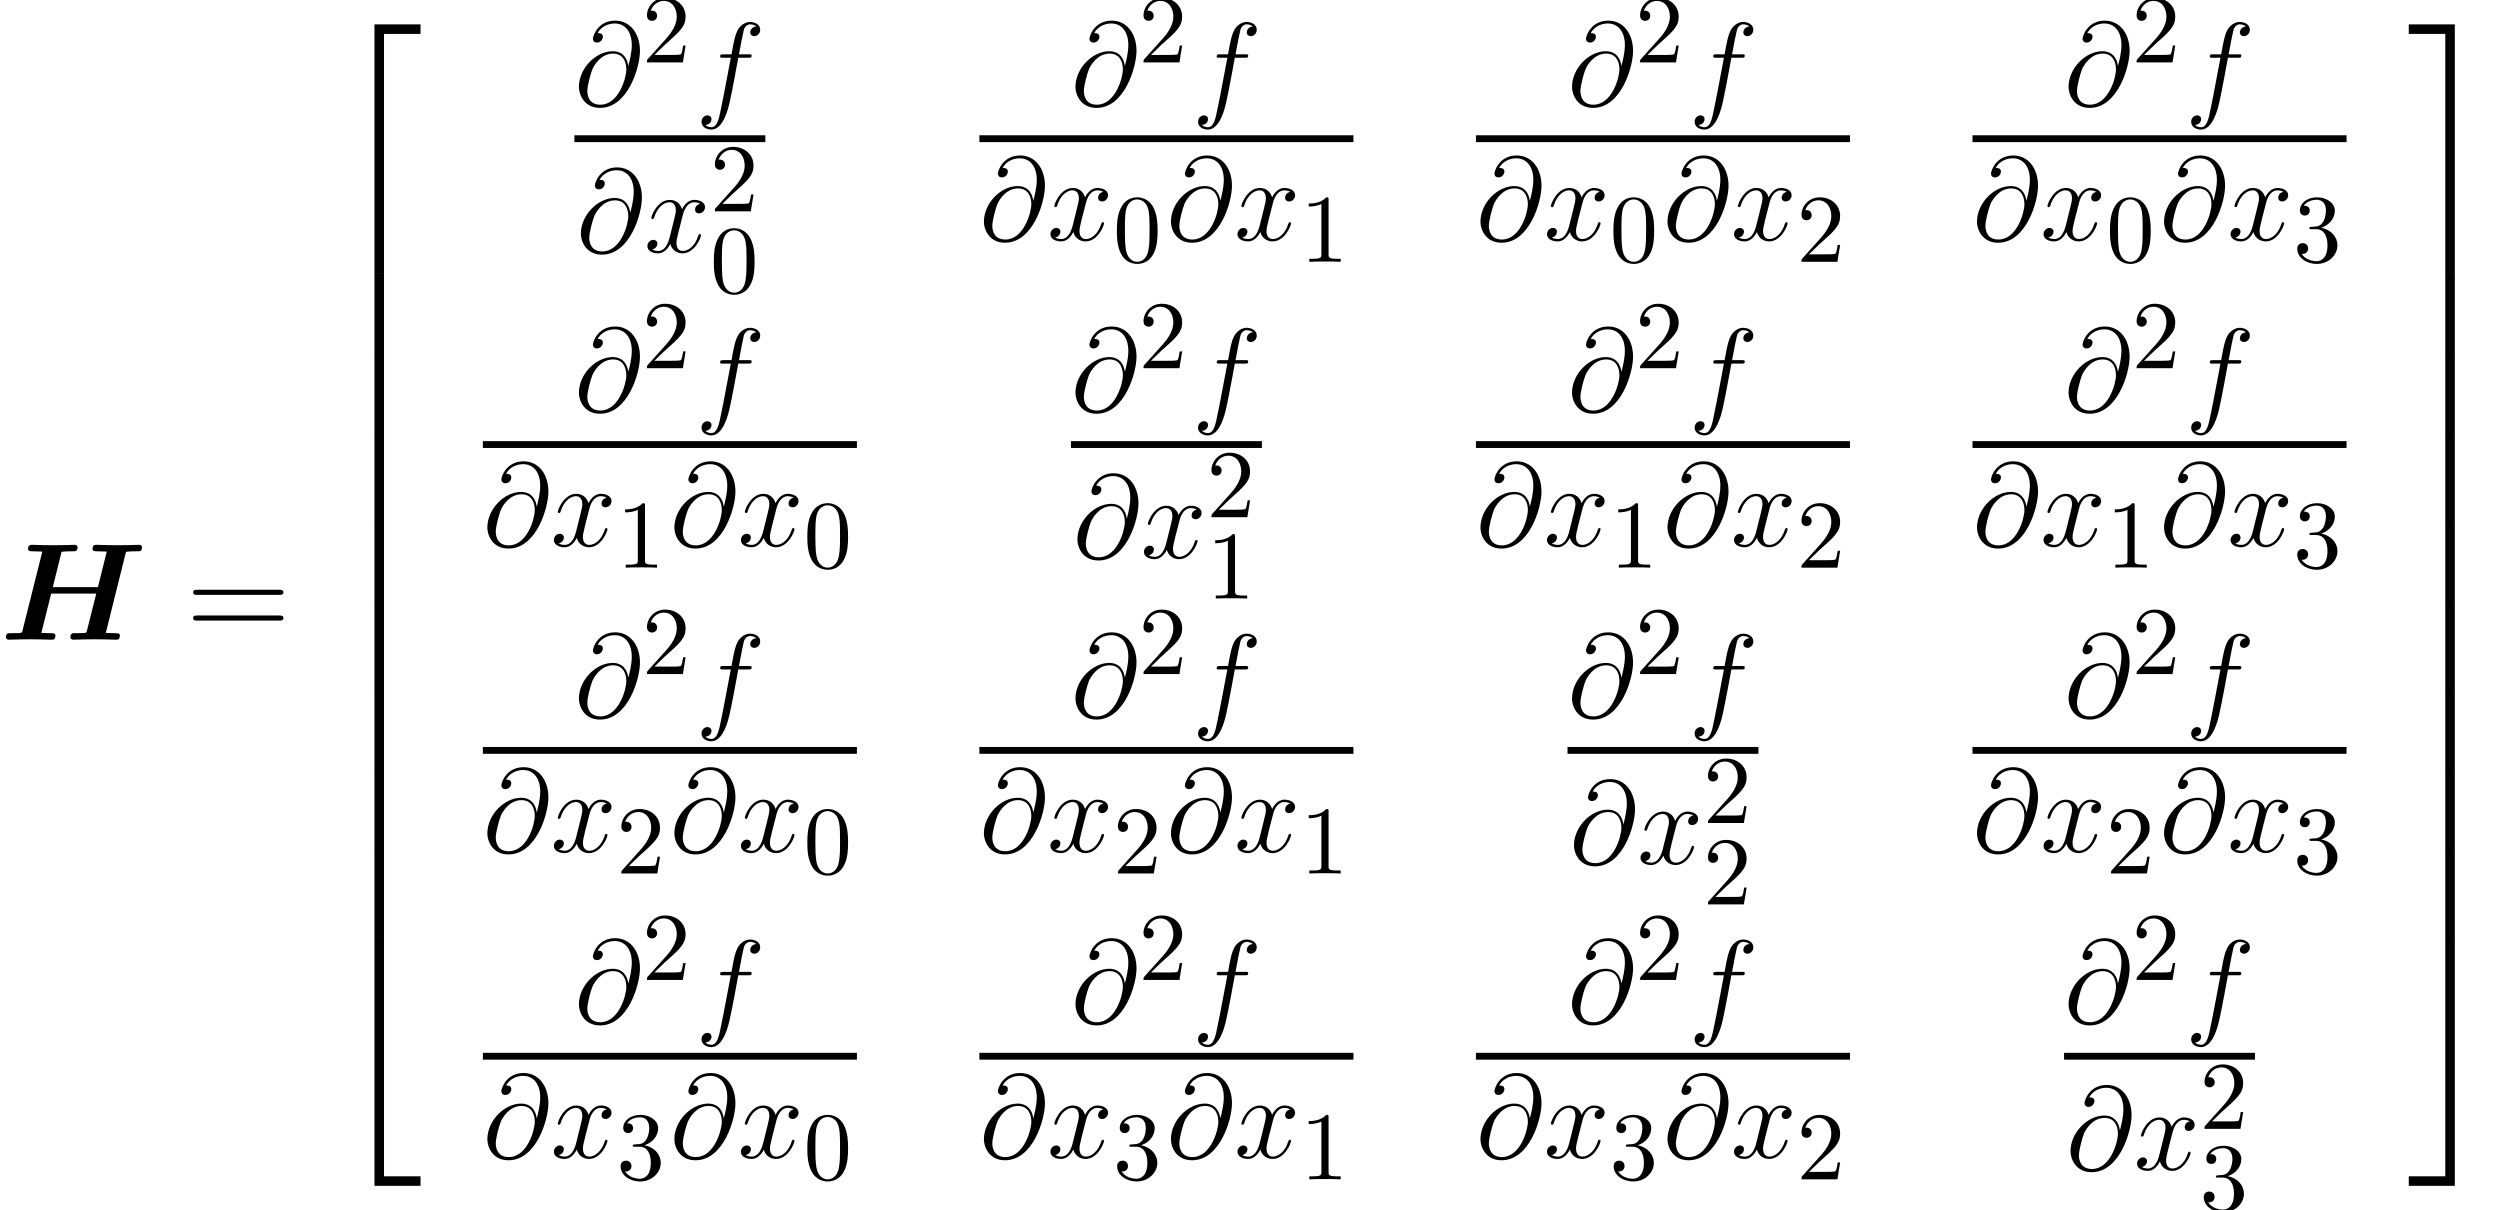 <?xml version='1.0' encoding='UTF-8'?>
<!-- This file was generated by dvisvgm 2.13.1 -->
<svg version='1.1' xmlns='http://www.w3.org/2000/svg' xmlns:xlink='http://www.w3.org/1999/xlink' width='252.125pt' height='122.051pt' viewBox='107.063 78.705 252.125 122.051'>
<defs>
<path id='g3-48' d='M4.491-3.124C4.491-3.905 4.442-4.686 4.101-5.409C3.651-6.346 2.851-6.502 2.441-6.502C1.855-6.502 1.142-6.249 .742-5.341C.43-4.667 .381-3.905 .381-3.124C.381-2.392 .42-1.513 .82-.771C1.24 .02 1.953 .215 2.431 .215C2.958 .215 3.7 .01 4.13-.918C4.442-1.591 4.491-2.353 4.491-3.124ZM2.431 0C2.05 0 1.474-.244 1.299-1.181C1.191-1.767 1.191-2.665 1.191-3.241C1.191-3.866 1.191-4.511 1.269-5.038C1.455-6.2 2.187-6.288 2.431-6.288C2.753-6.288 3.398-6.112 3.583-5.145C3.681-4.599 3.681-3.857 3.681-3.241C3.681-2.509 3.681-1.845 3.573-1.22C3.427-.293 2.87 0 2.431 0Z'/>
<path id='g3-49' d='M2.87-6.249C2.87-6.483 2.87-6.502 2.646-6.502C2.041-5.878 1.181-5.878 .869-5.878V-5.575C1.064-5.575 1.64-5.575 2.148-5.829V-.771C2.148-.42 2.119-.303 1.24-.303H.928V0C1.269-.029 2.119-.029 2.509-.029S3.749-.029 4.091 0V-.303H3.778C2.9-.303 2.87-.41 2.87-.771V-6.249Z'/>
<path id='g3-50' d='M1.24-.752L2.275-1.757C3.798-3.105 4.384-3.632 4.384-4.608C4.384-5.721 3.505-6.502 2.314-6.502C1.211-6.502 .488-5.604 .488-4.735C.488-4.188 .976-4.188 1.006-4.188C1.172-4.188 1.513-4.306 1.513-4.706C1.513-4.96 1.338-5.214 .996-5.214C.918-5.214 .898-5.214 .869-5.204C1.093-5.838 1.621-6.2 2.187-6.2C3.075-6.2 3.495-5.409 3.495-4.608C3.495-3.827 3.007-3.056 2.47-2.451L.596-.361C.488-.254 .488-.234 .488 0H4.11L4.384-1.699H4.14C4.091-1.406 4.022-.976 3.925-.83C3.857-.752 3.212-.752 2.997-.752H1.24Z'/>
<path id='g3-51' d='M2.831-3.437C3.632-3.7 4.198-4.384 4.198-5.155C4.198-5.956 3.339-6.502 2.402-6.502C1.416-6.502 .674-5.917 .674-5.175C.674-4.852 .888-4.667 1.172-4.667C1.474-4.667 1.67-4.882 1.67-5.165C1.67-5.653 1.211-5.653 1.064-5.653C1.367-6.131 2.011-6.258 2.363-6.258C2.763-6.258 3.3-6.044 3.3-5.165C3.3-5.048 3.28-4.481 3.027-4.052C2.734-3.583 2.402-3.554 2.158-3.544C2.08-3.534 1.845-3.515 1.777-3.515C1.699-3.505 1.63-3.495 1.63-3.398C1.63-3.29 1.699-3.29 1.865-3.29H2.294C3.095-3.29 3.456-2.626 3.456-1.67C3.456-.342 2.783-.059 2.353-.059C1.933-.059 1.201-.225 .859-.801C1.201-.752 1.504-.967 1.504-1.338C1.504-1.689 1.24-1.884 .957-1.884C.722-1.884 .41-1.748 .41-1.318C.41-.43 1.318 .215 2.382 .215C3.573 .215 4.462-.674 4.462-1.67C4.462-2.47 3.847-3.232 2.831-3.437Z'/>
<path id='g0-64' d='M5.428-3.993C5.356-4.663 4.937-5.464 3.862-5.464C2.176-5.464 .454-3.754 .454-1.853C.454-1.124 .956 .251 2.582 .251C5.404 .251 6.611-3.862 6.611-5.499C6.611-7.221 5.643-8.548 4.113-8.548C2.379-8.548 1.865-7.03 1.865-6.707C1.865-6.599 1.937-6.336 2.271-6.336C2.69-6.336 2.869-6.719 2.869-6.922C2.869-7.293 2.499-7.293 2.343-7.293C2.833-8.177 3.742-8.261 4.065-8.261C5.117-8.261 5.786-7.424 5.786-6.085C5.786-5.32 5.559-4.435 5.44-3.993H5.428ZM2.618-.072C1.494-.072 1.303-.956 1.303-1.459C1.303-1.985 1.638-3.216 1.817-3.658C1.973-4.017 2.654-5.224 3.897-5.224C4.985-5.224 5.236-4.28 5.236-3.634C5.236-2.75 4.459-.072 2.618-.072Z'/>
<path id='g0-102' d='M5.332-4.806C5.571-4.806 5.667-4.806 5.667-5.033C5.667-5.153 5.571-5.153 5.356-5.153H4.388C4.615-6.384 4.782-7.233 4.878-7.615C4.949-7.902 5.2-8.177 5.511-8.177C5.762-8.177 6.013-8.07 6.133-7.962C5.667-7.914 5.523-7.568 5.523-7.364C5.523-7.125 5.703-6.982 5.93-6.982C6.169-6.982 6.528-7.185 6.528-7.639C6.528-8.141 6.025-8.416 5.499-8.416C4.985-8.416 4.483-8.034 4.244-7.568C4.029-7.149 3.909-6.719 3.634-5.153H2.833C2.606-5.153 2.487-5.153 2.487-4.937C2.487-4.806 2.558-4.806 2.798-4.806H3.563C3.347-3.694 2.857-.992 2.582 .287C2.379 1.327 2.2 2.2 1.602 2.2C1.566 2.2 1.219 2.2 1.004 1.973C1.614 1.925 1.614 1.399 1.614 1.387C1.614 1.148 1.435 1.004 1.207 1.004C.968 1.004 .61 1.207 .61 1.662C.61 2.176 1.136 2.439 1.602 2.439C2.821 2.439 3.324 .251 3.455-.347C3.67-1.267 4.256-4.447 4.316-4.806H5.332Z'/>
<path id='g0-120' d='M5.667-4.878C5.284-4.806 5.141-4.519 5.141-4.292C5.141-4.005 5.368-3.909 5.535-3.909C5.894-3.909 6.145-4.22 6.145-4.543C6.145-5.045 5.571-5.272 5.069-5.272C4.34-5.272 3.933-4.555 3.826-4.328C3.551-5.224 2.809-5.272 2.594-5.272C1.375-5.272 .729-3.706 .729-3.443C.729-3.395 .777-3.335 .861-3.335C.956-3.335 .98-3.407 1.004-3.455C1.411-4.782 2.212-5.033 2.558-5.033C3.096-5.033 3.204-4.531 3.204-4.244C3.204-3.981 3.132-3.706 2.989-3.132L2.582-1.494C2.403-.777 2.056-.12 1.423-.12C1.363-.12 1.064-.12 .813-.275C1.243-.359 1.339-.717 1.339-.861C1.339-1.1 1.16-1.243 .933-1.243C.646-1.243 .335-.992 .335-.61C.335-.108 .897 .12 1.411 .12C1.985 .12 2.391-.335 2.642-.825C2.833-.12 3.431 .12 3.873 .12C5.093 .12 5.738-1.447 5.738-1.71C5.738-1.769 5.691-1.817 5.619-1.817C5.511-1.817 5.499-1.757 5.464-1.662C5.141-.61 4.447-.12 3.909-.12C3.491-.12 3.264-.43 3.264-.921C3.264-1.184 3.312-1.375 3.503-2.164L3.921-3.79C4.101-4.507 4.507-5.033 5.057-5.033C5.081-5.033 5.416-5.033 5.667-4.878Z'/>
<path id='g2-50' d='M4.547 24.548H5.509V.418H9.192V-.544H4.547V24.548Z'/>
<path id='g2-51' d='M3.78 24.548H4.742V-.544H.098V.418H3.78V24.548Z'/>
<path id='g2-52' d='M4.547 24.534H9.192V23.572H5.509V-.558H4.547V24.534Z'/>
<path id='g2-53' d='M3.78 23.572H.098V24.534H4.742V-.558H3.78V23.572Z'/>
<path id='g2-54' d='M4.547 8.383H5.509V-.014H4.547V8.383Z'/>
<path id='g2-55' d='M3.78 8.383H4.742V-.014H3.78V8.383Z'/>
<path id='g4-61' d='M9.415-4.519C9.61-4.519 9.861-4.519 9.861-4.77C9.861-5.035 9.624-5.035 9.415-5.035H1.2C1.004-5.035 .753-5.035 .753-4.784C.753-4.519 .99-4.519 1.2-4.519H9.415ZM9.415-1.925C9.61-1.925 9.861-1.925 9.861-2.176C9.861-2.441 9.624-2.441 9.415-2.441H1.2C1.004-2.441 .753-2.441 .753-2.19C.753-1.925 .99-1.925 1.2-1.925H9.415Z'/>
<path id='g1-72' d='M12.706-8.857C13.013-8.913 13.501-8.913 13.655-8.913C13.836-8.913 14.115-8.913 14.171-8.954C14.31-9.052 14.324-9.303 14.324-9.317C14.324-9.498 14.185-9.568 14.017-9.568C13.669-9.568 13.306-9.54 12.957-9.54S12.26-9.526 11.911-9.526C11.549-9.526 11.186-9.54 10.837-9.54C10.475-9.54 10.098-9.568 9.735-9.568C9.61-9.568 9.331-9.568 9.331-9.164C9.331-8.913 9.512-8.913 9.917-8.913C10.21-8.913 10.475-8.899 10.768-8.885L9.875-5.3H5.328L6.207-8.857C6.514-8.913 7.002-8.913 7.155-8.913C7.336-8.913 7.615-8.913 7.671-8.954C7.811-9.052 7.825-9.303 7.825-9.317C7.825-9.498 7.685-9.568 7.518-9.568C7.169-9.568 6.806-9.54 6.458-9.54S5.76-9.526 5.412-9.526C5.049-9.526 4.686-9.54 4.338-9.54C3.975-9.54 3.599-9.568 3.236-9.568C3.11-9.568 2.831-9.568 2.831-9.164C2.831-8.913 3.013-8.913 3.417-8.913C3.71-8.913 3.975-8.899 4.268-8.885L2.273-.934C2.218-.711 2.204-.697 1.953-.669C1.716-.656 1.437-.656 1.213-.656C.851-.656 .823-.656 .767-.628C.6-.53 .6-.307 .6-.251C.6-.237 .6 0 .907 0C1.255 0 1.618-.028 1.967-.028S2.678-.042 3.027-.042C3.389-.042 3.752-.028 4.101-.028C4.463-.028 4.84 0 5.189 0C5.328 0 5.44 0 5.509-.098C5.565-.181 5.593-.377 5.593-.404C5.593-.656 5.398-.656 5.021-.656C4.728-.656 4.463-.669 4.17-.683L5.161-4.645H9.708L8.773-.934C8.717-.711 8.703-.697 8.452-.669C8.215-.656 7.936-.656 7.713-.656C7.35-.656 7.323-.656 7.267-.628C7.099-.53 7.099-.307 7.099-.251C7.099-.237 7.099 0 7.406 0C7.755 0 8.118-.028 8.466-.028S9.178-.042 9.526-.042C9.889-.042 10.252-.028 10.6-.028C10.963-.028 11.339 0 11.688 0C11.828 0 11.939 0 12.009-.098C12.065-.181 12.093-.377 12.093-.404C12.093-.656 11.897-.656 11.521-.656C11.228-.656 10.963-.669 10.67-.683L12.706-8.857Z'/>
</defs>
<g id='page1'>
<use x='107.063' y='143.218' xlink:href='#g1-72'/>
<use x='125.786' y='143.218' xlink:href='#g4-61'/>
<use x='140.282' y='81.708' xlink:href='#g2-50'/>
<use x='140.282' y='106.256' xlink:href='#g2-54'/>
<use x='140.282' y='114.624' xlink:href='#g2-54'/>
<use x='140.282' y='122.993' xlink:href='#g2-54'/>
<use x='140.282' y='131.362' xlink:href='#g2-54'/>
<use x='140.282' y='139.731' xlink:href='#g2-54'/>
<use x='140.282' y='148.099' xlink:href='#g2-54'/>
<use x='140.282' y='156.468' xlink:href='#g2-54'/>
<use x='140.282' y='164.837' xlink:href='#g2-54'/>
<use x='140.282' y='173.763' xlink:href='#g2-52'/>
<use x='164.992' y='89.335' xlink:href='#g0-64'/>
<use x='171.821' y='84.997' xlink:href='#g3-50'/>
<use x='177.201' y='89.335' xlink:href='#g0-102'/>
<rect x='164.992' y='92.348' height='.689' width='19.256'/>
<use x='165.189' y='104.135' xlink:href='#g0-64'/>
<use x='172.019' y='104.135' xlink:href='#g0-120'/>
<use x='178.671' y='100.018' xlink:href='#g3-50'/>
<use x='178.671' y='108.222' xlink:href='#g3-48'/>
<use x='215.069' y='89.335' xlink:href='#g0-64'/>
<use x='221.899' y='84.997' xlink:href='#g3-50'/>
<use x='227.278' y='89.335' xlink:href='#g0-102'/>
<rect x='205.835' y='92.348' height='.689' width='37.724'/>
<use x='205.835' y='102.933' xlink:href='#g0-64'/>
<use x='212.665' y='102.933' xlink:href='#g0-120'/>
<use x='219.317' y='105.107' xlink:href='#g3-48'/>
<use x='224.697' y='102.933' xlink:href='#g0-64'/>
<use x='231.527' y='102.933' xlink:href='#g0-120'/>
<use x='238.179' y='105.107' xlink:href='#g3-49'/>
<use x='265.146' y='89.335' xlink:href='#g0-64'/>
<use x='271.976' y='84.997' xlink:href='#g3-50'/>
<use x='277.356' y='89.335' xlink:href='#g0-102'/>
<rect x='255.912' y='92.348' height='.689' width='37.724'/>
<use x='255.912' y='102.933' xlink:href='#g0-64'/>
<use x='262.742' y='102.933' xlink:href='#g0-120'/>
<use x='269.394' y='105.107' xlink:href='#g3-48'/>
<use x='274.774' y='102.933' xlink:href='#g0-64'/>
<use x='281.604' y='102.933' xlink:href='#g0-120'/>
<use x='288.256' y='105.107' xlink:href='#g3-50'/>
<use x='315.223' y='89.335' xlink:href='#g0-64'/>
<use x='322.053' y='84.997' xlink:href='#g3-50'/>
<use x='327.433' y='89.335' xlink:href='#g0-102'/>
<rect x='305.989' y='92.348' height='.689' width='37.724'/>
<use x='305.989' y='102.933' xlink:href='#g0-64'/>
<use x='312.819' y='102.933' xlink:href='#g0-120'/>
<use x='319.471' y='105.107' xlink:href='#g3-48'/>
<use x='324.851' y='102.933' xlink:href='#g0-64'/>
<use x='331.681' y='102.933' xlink:href='#g0-120'/>
<use x='338.333' y='105.107' xlink:href='#g3-51'/>
<use x='164.992' y='120.18' xlink:href='#g0-64'/>
<use x='171.821' y='115.841' xlink:href='#g3-50'/>
<use x='177.201' y='120.18' xlink:href='#g0-102'/>
<rect x='155.758' y='123.193' height='.689' width='37.724'/>
<use x='155.758' y='133.778' xlink:href='#g0-64'/>
<use x='162.588' y='133.778' xlink:href='#g0-120'/>
<use x='169.24' y='135.952' xlink:href='#g3-49'/>
<use x='174.62' y='133.778' xlink:href='#g0-64'/>
<use x='181.449' y='133.778' xlink:href='#g0-120'/>
<use x='188.102' y='135.952' xlink:href='#g3-48'/>
<use x='215.069' y='120.18' xlink:href='#g0-64'/>
<use x='221.899' y='115.841' xlink:href='#g3-50'/>
<use x='227.278' y='120.18' xlink:href='#g0-102'/>
<rect x='215.069' y='123.193' height='.689' width='19.256'/>
<use x='215.266' y='134.98' xlink:href='#g0-64'/>
<use x='222.096' y='134.98' xlink:href='#g0-120'/>
<use x='228.748' y='130.862' xlink:href='#g3-50'/>
<use x='228.748' y='139.067' xlink:href='#g3-49'/>
<use x='265.146' y='120.18' xlink:href='#g0-64'/>
<use x='271.976' y='115.841' xlink:href='#g3-50'/>
<use x='277.356' y='120.18' xlink:href='#g0-102'/>
<rect x='255.912' y='123.193' height='.689' width='37.724'/>
<use x='255.912' y='133.778' xlink:href='#g0-64'/>
<use x='262.742' y='133.778' xlink:href='#g0-120'/>
<use x='269.394' y='135.952' xlink:href='#g3-49'/>
<use x='274.774' y='133.778' xlink:href='#g0-64'/>
<use x='281.604' y='133.778' xlink:href='#g0-120'/>
<use x='288.256' y='135.952' xlink:href='#g3-50'/>
<use x='315.223' y='120.18' xlink:href='#g0-64'/>
<use x='322.053' y='115.841' xlink:href='#g3-50'/>
<use x='327.433' y='120.18' xlink:href='#g0-102'/>
<rect x='305.989' y='123.193' height='.689' width='37.724'/>
<use x='305.989' y='133.778' xlink:href='#g0-64'/>
<use x='312.819' y='133.778' xlink:href='#g0-120'/>
<use x='319.471' y='135.952' xlink:href='#g3-49'/>
<use x='324.851' y='133.778' xlink:href='#g0-64'/>
<use x='331.681' y='133.778' xlink:href='#g0-120'/>
<use x='338.333' y='135.952' xlink:href='#g3-51'/>
<use x='164.992' y='151.025' xlink:href='#g0-64'/>
<use x='171.821' y='146.686' xlink:href='#g3-50'/>
<use x='177.201' y='151.025' xlink:href='#g0-102'/>
<rect x='155.758' y='154.038' height='.689' width='37.724'/>
<use x='155.758' y='164.623' xlink:href='#g0-64'/>
<use x='162.588' y='164.623' xlink:href='#g0-120'/>
<use x='169.24' y='166.797' xlink:href='#g3-50'/>
<use x='174.62' y='164.623' xlink:href='#g0-64'/>
<use x='181.449' y='164.623' xlink:href='#g0-120'/>
<use x='188.102' y='166.797' xlink:href='#g3-48'/>
<use x='215.069' y='151.025' xlink:href='#g0-64'/>
<use x='221.899' y='146.686' xlink:href='#g3-50'/>
<use x='227.278' y='151.025' xlink:href='#g0-102'/>
<rect x='205.835' y='154.038' height='.689' width='37.724'/>
<use x='205.835' y='164.623' xlink:href='#g0-64'/>
<use x='212.665' y='164.623' xlink:href='#g0-120'/>
<use x='219.317' y='166.797' xlink:href='#g3-50'/>
<use x='224.697' y='164.623' xlink:href='#g0-64'/>
<use x='231.527' y='164.623' xlink:href='#g0-120'/>
<use x='238.179' y='166.797' xlink:href='#g3-49'/>
<use x='265.146' y='151.025' xlink:href='#g0-64'/>
<use x='271.976' y='146.686' xlink:href='#g3-50'/>
<use x='277.356' y='151.025' xlink:href='#g0-102'/>
<rect x='265.146' y='154.038' height='.689' width='19.256'/>
<use x='265.343' y='165.825' xlink:href='#g0-64'/>
<use x='272.173' y='165.825' xlink:href='#g0-120'/>
<use x='278.825' y='161.707' xlink:href='#g3-50'/>
<use x='278.825' y='169.912' xlink:href='#g3-50'/>
<use x='315.223' y='151.025' xlink:href='#g0-64'/>
<use x='322.053' y='146.686' xlink:href='#g3-50'/>
<use x='327.433' y='151.025' xlink:href='#g0-102'/>
<rect x='305.989' y='154.038' height='.689' width='37.724'/>
<use x='305.989' y='164.623' xlink:href='#g0-64'/>
<use x='312.819' y='164.623' xlink:href='#g0-120'/>
<use x='319.471' y='166.797' xlink:href='#g3-50'/>
<use x='324.851' y='164.623' xlink:href='#g0-64'/>
<use x='331.681' y='164.623' xlink:href='#g0-120'/>
<use x='338.333' y='166.797' xlink:href='#g3-51'/>
<use x='164.992' y='181.869' xlink:href='#g0-64'/>
<use x='171.821' y='177.531' xlink:href='#g3-50'/>
<use x='177.201' y='181.869' xlink:href='#g0-102'/>
<rect x='155.758' y='184.883' height='.689' width='37.724'/>
<use x='155.758' y='195.467' xlink:href='#g0-64'/>
<use x='162.588' y='195.467' xlink:href='#g0-120'/>
<use x='169.24' y='197.641' xlink:href='#g3-51'/>
<use x='174.62' y='195.467' xlink:href='#g0-64'/>
<use x='181.449' y='195.467' xlink:href='#g0-120'/>
<use x='188.102' y='197.641' xlink:href='#g3-48'/>
<use x='215.069' y='181.869' xlink:href='#g0-64'/>
<use x='221.899' y='177.531' xlink:href='#g3-50'/>
<use x='227.278' y='181.869' xlink:href='#g0-102'/>
<rect x='205.835' y='184.883' height='.689' width='37.724'/>
<use x='205.835' y='195.467' xlink:href='#g0-64'/>
<use x='212.665' y='195.467' xlink:href='#g0-120'/>
<use x='219.317' y='197.641' xlink:href='#g3-51'/>
<use x='224.697' y='195.467' xlink:href='#g0-64'/>
<use x='231.527' y='195.467' xlink:href='#g0-120'/>
<use x='238.179' y='197.641' xlink:href='#g3-49'/>
<use x='265.146' y='181.869' xlink:href='#g0-64'/>
<use x='271.976' y='177.531' xlink:href='#g3-50'/>
<use x='277.356' y='181.869' xlink:href='#g0-102'/>
<rect x='255.912' y='184.883' height='.689' width='37.724'/>
<use x='255.912' y='195.467' xlink:href='#g0-64'/>
<use x='262.742' y='195.467' xlink:href='#g0-120'/>
<use x='269.394' y='197.641' xlink:href='#g3-51'/>
<use x='274.774' y='195.467' xlink:href='#g0-64'/>
<use x='281.604' y='195.467' xlink:href='#g0-120'/>
<use x='288.256' y='197.641' xlink:href='#g3-50'/>
<use x='315.223' y='181.869' xlink:href='#g0-64'/>
<use x='322.053' y='177.531' xlink:href='#g3-50'/>
<use x='327.433' y='181.869' xlink:href='#g0-102'/>
<rect x='315.223' y='184.883' height='.689' width='19.256'/>
<use x='315.42' y='196.67' xlink:href='#g0-64'/>
<use x='322.25' y='196.67' xlink:href='#g0-120'/>
<use x='328.902' y='192.552' xlink:href='#g3-50'/>
<use x='328.902' y='200.756' xlink:href='#g3-51'/>
<use x='349.89' y='81.708' xlink:href='#g2-51'/>
<use x='349.89' y='106.256' xlink:href='#g2-55'/>
<use x='349.89' y='114.624' xlink:href='#g2-55'/>
<use x='349.89' y='122.993' xlink:href='#g2-55'/>
<use x='349.89' y='131.362' xlink:href='#g2-55'/>
<use x='349.89' y='139.731' xlink:href='#g2-55'/>
<use x='349.89' y='148.099' xlink:href='#g2-55'/>
<use x='349.89' y='156.468' xlink:href='#g2-55'/>
<use x='349.89' y='164.837' xlink:href='#g2-55'/>
<use x='349.89' y='173.763' xlink:href='#g2-53'/>
</g>
</svg>